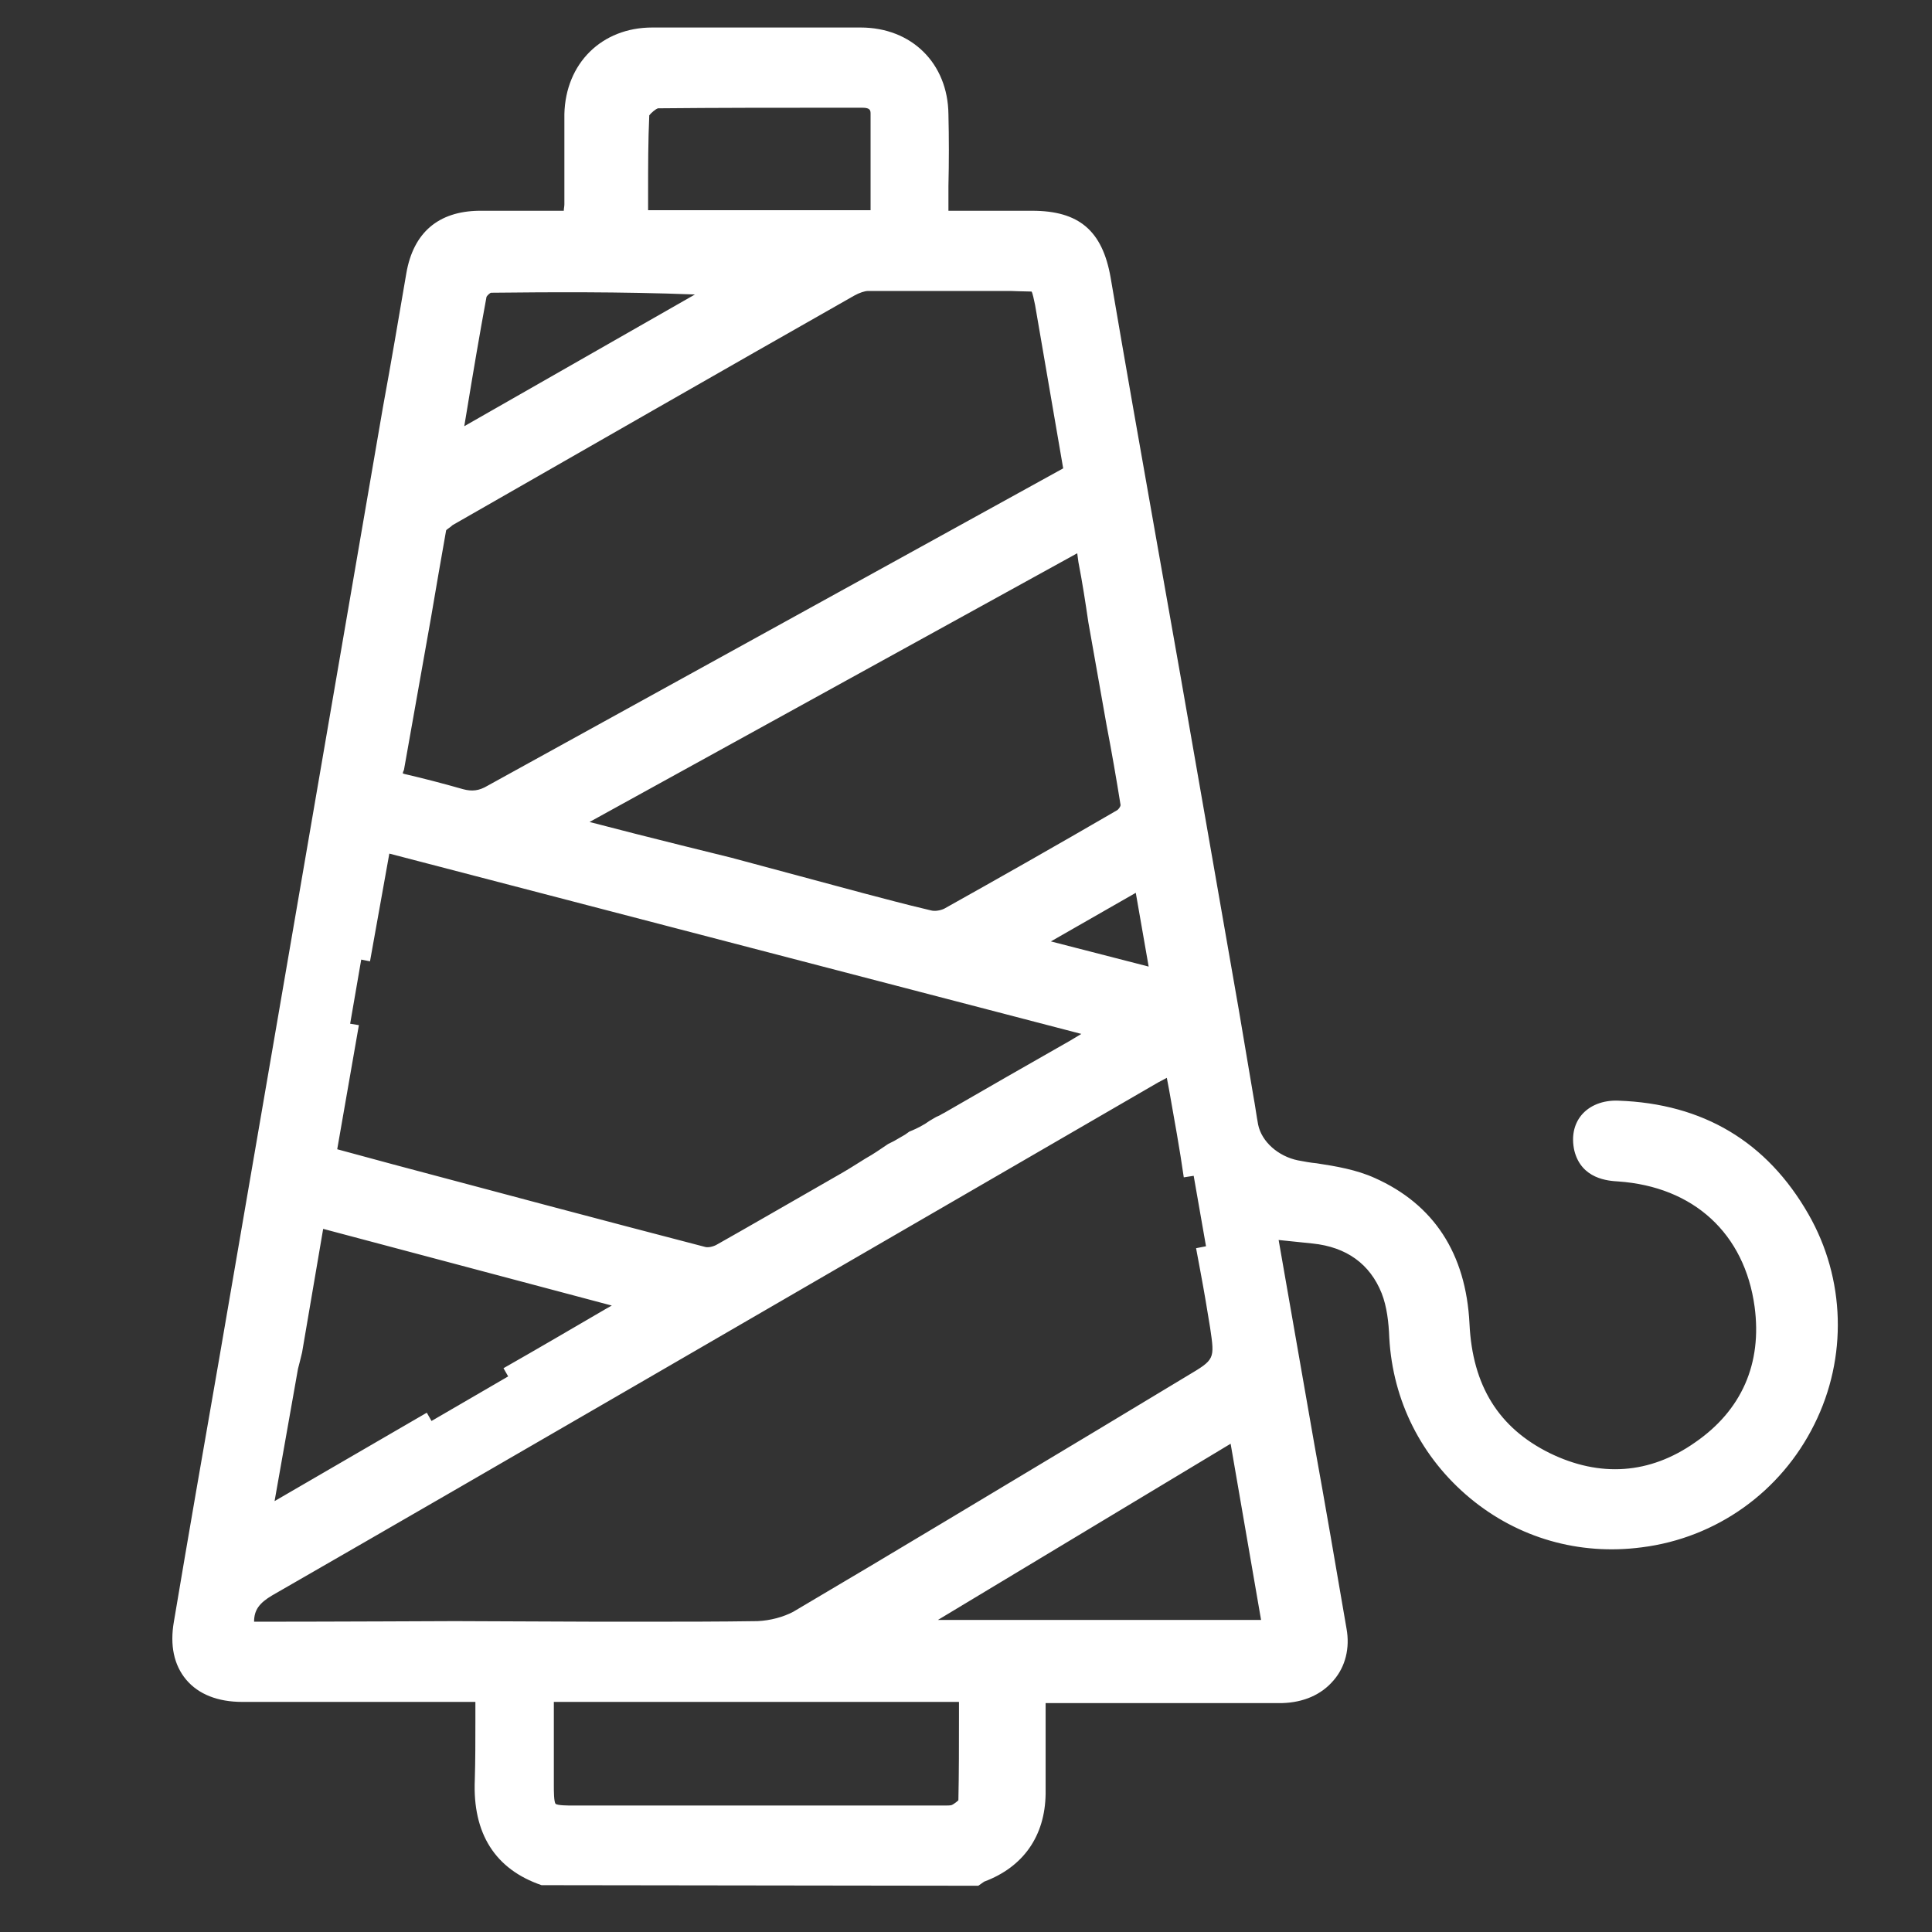<?xml version="1.0" encoding="utf-8"?>
<!-- Generator: Adobe Illustrator 25.3.1, SVG Export Plug-In . SVG Version: 6.00 Build 0)  -->
<svg version="1.1" xmlns="http://www.w3.org/2000/svg" xmlns:xlink="http://www.w3.org/1999/xlink" x="0px" y="0px"
	 viewBox="0 0 33 33" style="enable-background:new 0 0 33 33;" xml:space="preserve">
<rect x="0" y="0" width="33" height="33" fill="#333333" stroke="none"/>
<style type="text/css">
	.st0{display:none;}
	.st1{display:inline;fill:#616160;}
	.st2{display:inline;fill:#575756;stroke:#FFFFFF;stroke-width:0.647;stroke-miterlimit:10;}
	.st3{fill:#FFFFFF;}
	.st4{fill:#30343F;}
	.st5{opacity:0.76;fill:#30343F;}
	.st6{opacity:0.3;fill:#30343F;}
	.st7{opacity:0.75;}
	.st8{fill:#55575F;}
	.st9{fill:none;stroke:#30343F;stroke-width:1.795;stroke-miterlimit:10;}
	.st10{opacity:0.76;fill:#FFFFFF;stroke:#FFFFFF;stroke-width:0.368;stroke-miterlimit:10;}
	.st11{fill:#FFFFFF;stroke:#FFFFFF;stroke-width:0.368;stroke-miterlimit:10;}
	.st12{opacity:0.3;fill:#FFFFFF;stroke:#FFFFFF;stroke-width:0.368;stroke-miterlimit:10;}
	.st13{fill:#FFFFFF;stroke:#FFFFFF;stroke-width:0.313;stroke-miterlimit:10;}
	.st14{fill:#A0666C;}
	.st15{opacity:0.5;}
	.st16{clip-path:url(#SVGID_2_);fill:#7D9ED2;}
	.st17{clip-path:url(#SVGID_2_);fill:#7C9DD1;}
	.st18{clip-path:url(#SVGID_2_);fill:#7C9CD1;}
	.st19{clip-path:url(#SVGID_2_);fill:#7B9BD0;}
	.st20{clip-path:url(#SVGID_2_);fill:#7A9ACF;}
	.st21{clip-path:url(#SVGID_2_);fill:#7A99CF;}
	.st22{clip-path:url(#SVGID_2_);fill:#7998CE;}
	.st23{clip-path:url(#SVGID_2_);fill:#7897CD;}
	.st24{clip-path:url(#SVGID_2_);fill:#7896CC;}
	.st25{clip-path:url(#SVGID_2_);fill:#7795CC;}
	.st26{clip-path:url(#SVGID_2_);fill:#7794CB;}
	.st27{clip-path:url(#SVGID_2_);fill:#7693CA;}
	.st28{clip-path:url(#SVGID_2_);fill:#7592CA;}
	.st29{clip-path:url(#SVGID_2_);fill:#7591C9;}
	.st30{clip-path:url(#SVGID_2_);fill:#7490C8;}
	.st31{clip-path:url(#SVGID_2_);fill:#738FC8;}
	.st32{clip-path:url(#SVGID_2_);fill:#738EC7;}
	.st33{clip-path:url(#SVGID_2_);fill:#728DC6;}
	.st34{clip-path:url(#SVGID_2_);fill:#718CC6;}
	.st35{clip-path:url(#SVGID_2_);fill:#718BC5;}
	.st36{clip-path:url(#SVGID_2_);fill:#708AC4;}
	.st37{clip-path:url(#SVGID_2_);fill:#6F89C3;}
	.st38{clip-path:url(#SVGID_2_);fill:#6F88C3;}
	.st39{clip-path:url(#SVGID_2_);fill:#6E87C2;}
	.st40{clip-path:url(#SVGID_2_);fill:#6E86C1;}
	.st41{clip-path:url(#SVGID_2_);fill:#6D85C1;}
	.st42{clip-path:url(#SVGID_2_);fill:#6C84C0;}
	.st43{clip-path:url(#SVGID_2_);fill:#6C83BF;}
	.st44{clip-path:url(#SVGID_2_);fill:#6B82BF;}
	.st45{clip-path:url(#SVGID_2_);fill:#6A81BE;}
	.st46{clip-path:url(#SVGID_2_);fill:#6A80BD;}
	.st47{clip-path:url(#SVGID_2_);fill:#697FBD;}
	.st48{clip-path:url(#SVGID_2_);fill:#687DBC;}
	.st49{clip-path:url(#SVGID_2_);fill:#687CBB;}
	.st50{clip-path:url(#SVGID_2_);fill:#677BBA;}
	.st51{clip-path:url(#SVGID_2_);fill:#667ABA;}
	.st52{clip-path:url(#SVGID_2_);fill:#6679B9;}
	.st53{clip-path:url(#SVGID_2_);fill:#6578B8;}
	.st54{clip-path:url(#SVGID_2_);fill:#6477B8;}
	.st55{clip-path:url(#SVGID_2_);fill:#6476B7;}
	.st56{clip-path:url(#SVGID_2_);fill:#6375B6;}
	.st57{clip-path:url(#SVGID_2_);fill:#6374B6;}
	.st58{clip-path:url(#SVGID_2_);fill:#6273B5;}
	.st59{clip-path:url(#SVGID_2_);fill:#6172B4;}
	.st60{clip-path:url(#SVGID_2_);fill:#6171B3;}
	.st61{clip-path:url(#SVGID_2_);fill:#6070B3;}
	.st62{clip-path:url(#SVGID_2_);fill:#5F6FB2;}
	.st63{clip-path:url(#SVGID_2_);fill:#5F6EB1;}
	.st64{clip-path:url(#SVGID_2_);fill:#5E6DB1;}
	.st65{clip-path:url(#SVGID_2_);fill:#5D6CB0;}
	.st66{clip-path:url(#SVGID_2_);fill:#5D6BAF;}
	.st67{clip-path:url(#SVGID_2_);fill:#5C6AAF;}
	.st68{clip-path:url(#SVGID_2_);fill:#5B69AE;}
	.st69{clip-path:url(#SVGID_2_);fill:#5B68AD;}
	.st70{clip-path:url(#SVGID_2_);fill:#5A67AD;}
	.st71{clip-path:url(#SVGID_2_);fill:#5A66AC;}
	.st72{clip-path:url(#SVGID_2_);fill:#5965AB;}
	.st73{clip-path:url(#SVGID_2_);fill:#5864AA;}
	.st74{clip-path:url(#SVGID_2_);fill:#5863AA;}
	.st75{clip-path:url(#SVGID_2_);fill:#5762A9;}
	.st76{clip-path:url(#SVGID_2_);fill:#5661A8;}
	.st77{clip-path:url(#SVGID_2_);fill:#5660A8;}
	.st78{clip-path:url(#SVGID_2_);fill:#555FA7;}
	.st79{clip-path:url(#SVGID_4_);fill:#7D9ED2;}
	.st80{clip-path:url(#SVGID_4_);fill:#7C9DD1;}
	.st81{clip-path:url(#SVGID_4_);fill:#7C9CD1;}
	.st82{clip-path:url(#SVGID_4_);fill:#7B9BD0;}
	.st83{clip-path:url(#SVGID_4_);fill:#7A9ACF;}
	.st84{clip-path:url(#SVGID_4_);fill:#7A99CF;}
	.st85{clip-path:url(#SVGID_4_);fill:#7998CE;}
	.st86{clip-path:url(#SVGID_4_);fill:#7897CD;}
	.st87{clip-path:url(#SVGID_4_);fill:#7896CC;}
	.st88{clip-path:url(#SVGID_4_);fill:#7795CC;}
	.st89{clip-path:url(#SVGID_4_);fill:#7794CB;}
	.st90{clip-path:url(#SVGID_4_);fill:#7693CA;}
	.st91{clip-path:url(#SVGID_4_);fill:#7592CA;}
	.st92{clip-path:url(#SVGID_4_);fill:#7591C9;}
	.st93{clip-path:url(#SVGID_4_);fill:#7490C8;}
	.st94{clip-path:url(#SVGID_4_);fill:#738FC8;}
	.st95{clip-path:url(#SVGID_4_);fill:#738EC7;}
	.st96{clip-path:url(#SVGID_4_);fill:#728DC6;}
	.st97{clip-path:url(#SVGID_4_);fill:#718CC6;}
	.st98{clip-path:url(#SVGID_4_);fill:#718BC5;}
	.st99{clip-path:url(#SVGID_4_);fill:#708AC4;}
	.st100{clip-path:url(#SVGID_4_);fill:#6F89C3;}
	.st101{clip-path:url(#SVGID_4_);fill:#6F88C3;}
	.st102{clip-path:url(#SVGID_4_);fill:#6E87C2;}
	.st103{clip-path:url(#SVGID_4_);fill:#6E86C1;}
	.st104{clip-path:url(#SVGID_4_);fill:#6D85C1;}
	.st105{clip-path:url(#SVGID_4_);fill:#6C84C0;}
	.st106{clip-path:url(#SVGID_4_);fill:#6C83BF;}
	.st107{clip-path:url(#SVGID_4_);fill:#6B82BF;}
	.st108{clip-path:url(#SVGID_4_);fill:#6A81BE;}
	.st109{clip-path:url(#SVGID_4_);fill:#6A80BD;}
	.st110{clip-path:url(#SVGID_4_);fill:#697FBD;}
	.st111{clip-path:url(#SVGID_4_);fill:#687DBC;}
	.st112{clip-path:url(#SVGID_4_);fill:#687CBB;}
	.st113{clip-path:url(#SVGID_4_);fill:#677BBA;}
	.st114{clip-path:url(#SVGID_4_);fill:#667ABA;}
	.st115{clip-path:url(#SVGID_4_);fill:#6679B9;}
	.st116{clip-path:url(#SVGID_4_);fill:#6578B8;}
	.st117{clip-path:url(#SVGID_4_);fill:#6477B8;}
	.st118{clip-path:url(#SVGID_4_);fill:#6476B7;}
	.st119{clip-path:url(#SVGID_4_);fill:#6375B6;}
	.st120{clip-path:url(#SVGID_4_);fill:#6374B6;}
	.st121{clip-path:url(#SVGID_4_);fill:#6273B5;}
	.st122{clip-path:url(#SVGID_4_);fill:#6172B4;}
	.st123{clip-path:url(#SVGID_4_);fill:#6171B3;}
	.st124{clip-path:url(#SVGID_4_);fill:#6070B3;}
	.st125{clip-path:url(#SVGID_4_);fill:#5F6FB2;}
	.st126{clip-path:url(#SVGID_4_);fill:#5F6EB1;}
	.st127{clip-path:url(#SVGID_4_);fill:#5E6DB1;}
	.st128{clip-path:url(#SVGID_4_);fill:#5D6CB0;}
	.st129{clip-path:url(#SVGID_4_);fill:#5D6BAF;}
	.st130{clip-path:url(#SVGID_4_);fill:#5C6AAF;}
	.st131{clip-path:url(#SVGID_4_);fill:#5B69AE;}
	.st132{clip-path:url(#SVGID_4_);fill:#5B68AD;}
	.st133{clip-path:url(#SVGID_4_);fill:#5A67AD;}
	.st134{clip-path:url(#SVGID_4_);fill:#5A66AC;}
	.st135{clip-path:url(#SVGID_4_);fill:#5965AB;}
	.st136{clip-path:url(#SVGID_4_);fill:#5864AA;}
	.st137{clip-path:url(#SVGID_4_);fill:#5863AA;}
	.st138{clip-path:url(#SVGID_4_);fill:#5762A9;}
	.st139{clip-path:url(#SVGID_4_);fill:#5661A8;}
	.st140{clip-path:url(#SVGID_4_);fill:#5660A8;}
	.st141{clip-path:url(#SVGID_4_);fill:#555FA7;}
	.st142{clip-path:url(#SVGID_6_);fill:#7D9ED2;}
	.st143{clip-path:url(#SVGID_6_);fill:#7C9DD1;}
	.st144{clip-path:url(#SVGID_6_);fill:#7C9CD1;}
	.st145{clip-path:url(#SVGID_6_);fill:#7B9BD0;}
	.st146{clip-path:url(#SVGID_6_);fill:#7A9ACF;}
	.st147{clip-path:url(#SVGID_6_);fill:#7A99CF;}
	.st148{clip-path:url(#SVGID_6_);fill:#7998CE;}
	.st149{clip-path:url(#SVGID_6_);fill:#7897CD;}
	.st150{clip-path:url(#SVGID_6_);fill:#7896CC;}
	.st151{clip-path:url(#SVGID_6_);fill:#7795CC;}
	.st152{clip-path:url(#SVGID_6_);fill:#7794CB;}
	.st153{clip-path:url(#SVGID_6_);fill:#7693CA;}
	.st154{clip-path:url(#SVGID_6_);fill:#7592CA;}
	.st155{clip-path:url(#SVGID_6_);fill:#7591C9;}
	.st156{clip-path:url(#SVGID_6_);fill:#7490C8;}
	.st157{clip-path:url(#SVGID_6_);fill:#738FC8;}
	.st158{clip-path:url(#SVGID_6_);fill:#738EC7;}
	.st159{clip-path:url(#SVGID_6_);fill:#728DC6;}
	.st160{clip-path:url(#SVGID_6_);fill:#718CC6;}
	.st161{clip-path:url(#SVGID_6_);fill:#718BC5;}
	.st162{clip-path:url(#SVGID_6_);fill:#708AC4;}
	.st163{clip-path:url(#SVGID_6_);fill:#6F89C3;}
	.st164{clip-path:url(#SVGID_6_);fill:#6F88C3;}
	.st165{clip-path:url(#SVGID_6_);fill:#6E87C2;}
	.st166{clip-path:url(#SVGID_6_);fill:#6E86C1;}
	.st167{clip-path:url(#SVGID_6_);fill:#6D85C1;}
	.st168{clip-path:url(#SVGID_6_);fill:#6C84C0;}
	.st169{clip-path:url(#SVGID_6_);fill:#6C83BF;}
	.st170{clip-path:url(#SVGID_6_);fill:#6B82BF;}
	.st171{clip-path:url(#SVGID_6_);fill:#6A81BE;}
	.st172{clip-path:url(#SVGID_6_);fill:#6A80BD;}
	.st173{clip-path:url(#SVGID_6_);fill:#697FBD;}
	.st174{clip-path:url(#SVGID_6_);fill:#687DBC;}
	.st175{clip-path:url(#SVGID_6_);fill:#687CBB;}
	.st176{clip-path:url(#SVGID_6_);fill:#677BBA;}
	.st177{clip-path:url(#SVGID_6_);fill:#667ABA;}
	.st178{clip-path:url(#SVGID_6_);fill:#6679B9;}
	.st179{clip-path:url(#SVGID_6_);fill:#6578B8;}
	.st180{clip-path:url(#SVGID_6_);fill:#6477B8;}
	.st181{clip-path:url(#SVGID_6_);fill:#6476B7;}
	.st182{clip-path:url(#SVGID_6_);fill:#6375B6;}
	.st183{clip-path:url(#SVGID_6_);fill:#6374B6;}
	.st184{clip-path:url(#SVGID_6_);fill:#6273B5;}
	.st185{clip-path:url(#SVGID_6_);fill:#6172B4;}
	.st186{clip-path:url(#SVGID_6_);fill:#6171B3;}
	.st187{clip-path:url(#SVGID_6_);fill:#6070B3;}
	.st188{clip-path:url(#SVGID_6_);fill:#5F6FB2;}
	.st189{clip-path:url(#SVGID_6_);fill:#5F6EB1;}
	.st190{clip-path:url(#SVGID_6_);fill:#5E6DB1;}
	.st191{clip-path:url(#SVGID_6_);fill:#5D6CB0;}
	.st192{clip-path:url(#SVGID_6_);fill:#5D6BAF;}
	.st193{clip-path:url(#SVGID_6_);fill:#5C6AAF;}
	.st194{clip-path:url(#SVGID_6_);fill:#5B69AE;}
	.st195{clip-path:url(#SVGID_6_);fill:#5B68AD;}
	.st196{clip-path:url(#SVGID_6_);fill:#5A67AD;}
	.st197{clip-path:url(#SVGID_6_);fill:#5A66AC;}
	.st198{clip-path:url(#SVGID_6_);fill:#5965AB;}
	.st199{clip-path:url(#SVGID_6_);fill:#5864AA;}
	.st200{clip-path:url(#SVGID_6_);fill:#5863AA;}
	.st201{clip-path:url(#SVGID_6_);fill:#5762A9;}
	.st202{clip-path:url(#SVGID_6_);fill:#5661A8;}
	.st203{clip-path:url(#SVGID_6_);fill:#5660A8;}
	.st204{clip-path:url(#SVGID_6_);fill:#555FA7;}
	.st205{clip-path:url(#SVGID_8_);fill:#7D9ED2;}
	.st206{clip-path:url(#SVGID_8_);fill:#7C9DD1;}
	.st207{clip-path:url(#SVGID_8_);fill:#7C9CD1;}
	.st208{clip-path:url(#SVGID_8_);fill:#7B9BD0;}
	.st209{clip-path:url(#SVGID_8_);fill:#7A9ACF;}
	.st210{clip-path:url(#SVGID_8_);fill:#7A99CF;}
	.st211{clip-path:url(#SVGID_8_);fill:#7998CE;}
	.st212{clip-path:url(#SVGID_8_);fill:#7897CD;}
	.st213{clip-path:url(#SVGID_8_);fill:#7896CC;}
	.st214{clip-path:url(#SVGID_8_);fill:#7795CC;}
	.st215{clip-path:url(#SVGID_8_);fill:#7794CB;}
	.st216{clip-path:url(#SVGID_8_);fill:#7693CA;}
	.st217{clip-path:url(#SVGID_8_);fill:#7592CA;}
	.st218{clip-path:url(#SVGID_8_);fill:#7591C9;}
	.st219{clip-path:url(#SVGID_8_);fill:#7490C8;}
	.st220{clip-path:url(#SVGID_8_);fill:#738FC8;}
	.st221{clip-path:url(#SVGID_8_);fill:#738EC7;}
	.st222{clip-path:url(#SVGID_8_);fill:#728DC6;}
	.st223{clip-path:url(#SVGID_8_);fill:#718CC6;}
	.st224{clip-path:url(#SVGID_8_);fill:#718BC5;}
	.st225{clip-path:url(#SVGID_8_);fill:#708AC4;}
	.st226{clip-path:url(#SVGID_8_);fill:#6F89C3;}
	.st227{clip-path:url(#SVGID_8_);fill:#6F88C3;}
	.st228{clip-path:url(#SVGID_8_);fill:#6E87C2;}
	.st229{clip-path:url(#SVGID_8_);fill:#6E86C1;}
	.st230{clip-path:url(#SVGID_8_);fill:#6D85C1;}
	.st231{clip-path:url(#SVGID_8_);fill:#6C84C0;}
	.st232{clip-path:url(#SVGID_8_);fill:#6C83BF;}
	.st233{clip-path:url(#SVGID_8_);fill:#6B82BF;}
	.st234{clip-path:url(#SVGID_8_);fill:#6A81BE;}
	.st235{clip-path:url(#SVGID_8_);fill:#6A80BD;}
	.st236{clip-path:url(#SVGID_8_);fill:#697FBD;}
	.st237{clip-path:url(#SVGID_8_);fill:#687DBC;}
	.st238{clip-path:url(#SVGID_8_);fill:#687CBB;}
	.st239{clip-path:url(#SVGID_8_);fill:#677BBA;}
	.st240{clip-path:url(#SVGID_8_);fill:#667ABA;}
	.st241{clip-path:url(#SVGID_8_);fill:#6679B9;}
	.st242{clip-path:url(#SVGID_8_);fill:#6578B8;}
	.st243{clip-path:url(#SVGID_8_);fill:#6477B8;}
	.st244{clip-path:url(#SVGID_8_);fill:#6476B7;}
	.st245{clip-path:url(#SVGID_8_);fill:#6375B6;}
	.st246{clip-path:url(#SVGID_8_);fill:#6374B6;}
	.st247{clip-path:url(#SVGID_8_);fill:#6273B5;}
	.st248{clip-path:url(#SVGID_8_);fill:#6172B4;}
	.st249{clip-path:url(#SVGID_8_);fill:#6171B3;}
	.st250{clip-path:url(#SVGID_8_);fill:#6070B3;}
	.st251{clip-path:url(#SVGID_8_);fill:#5F6FB2;}
	.st252{clip-path:url(#SVGID_8_);fill:#5F6EB1;}
	.st253{clip-path:url(#SVGID_8_);fill:#5E6DB1;}
	.st254{clip-path:url(#SVGID_8_);fill:#5D6CB0;}
	.st255{clip-path:url(#SVGID_8_);fill:#5D6BAF;}
	.st256{clip-path:url(#SVGID_8_);fill:#5C6AAF;}
	.st257{clip-path:url(#SVGID_8_);fill:#5B69AE;}
	.st258{clip-path:url(#SVGID_8_);fill:#5B68AD;}
	.st259{clip-path:url(#SVGID_8_);fill:#5A67AD;}
	.st260{clip-path:url(#SVGID_8_);fill:#5A66AC;}
	.st261{clip-path:url(#SVGID_8_);fill:#5965AB;}
	.st262{clip-path:url(#SVGID_8_);fill:#5864AA;}
	.st263{clip-path:url(#SVGID_8_);fill:#5863AA;}
	.st264{clip-path:url(#SVGID_8_);fill:#5762A9;}
	.st265{clip-path:url(#SVGID_8_);fill:#5661A8;}
	.st266{clip-path:url(#SVGID_8_);fill:#5660A8;}
	.st267{clip-path:url(#SVGID_8_);fill:#555FA7;}
	.st268{clip-path:url(#SVGID_10_);fill:#7D9ED2;}
	.st269{clip-path:url(#SVGID_10_);fill:#7C9DD1;}
	.st270{clip-path:url(#SVGID_10_);fill:#7C9CD1;}
	.st271{clip-path:url(#SVGID_10_);fill:#7B9BD0;}
	.st272{clip-path:url(#SVGID_10_);fill:#7A9ACF;}
	.st273{clip-path:url(#SVGID_10_);fill:#7A99CF;}
	.st274{clip-path:url(#SVGID_10_);fill:#7998CE;}
	.st275{clip-path:url(#SVGID_10_);fill:#7897CD;}
	.st276{clip-path:url(#SVGID_10_);fill:#7896CC;}
	.st277{clip-path:url(#SVGID_10_);fill:#7795CC;}
	.st278{clip-path:url(#SVGID_10_);fill:#7794CB;}
	.st279{clip-path:url(#SVGID_10_);fill:#7693CA;}
	.st280{clip-path:url(#SVGID_10_);fill:#7592CA;}
	.st281{clip-path:url(#SVGID_10_);fill:#7591C9;}
	.st282{clip-path:url(#SVGID_10_);fill:#7490C8;}
	.st283{clip-path:url(#SVGID_10_);fill:#738FC8;}
	.st284{clip-path:url(#SVGID_10_);fill:#738EC7;}
	.st285{clip-path:url(#SVGID_10_);fill:#728DC6;}
	.st286{clip-path:url(#SVGID_10_);fill:#718CC6;}
	.st287{clip-path:url(#SVGID_10_);fill:#718BC5;}
	.st288{clip-path:url(#SVGID_10_);fill:#708AC4;}
	.st289{clip-path:url(#SVGID_10_);fill:#6F89C3;}
	.st290{clip-path:url(#SVGID_10_);fill:#6F88C3;}
	.st291{clip-path:url(#SVGID_10_);fill:#6E87C2;}
	.st292{clip-path:url(#SVGID_10_);fill:#6E86C1;}
	.st293{clip-path:url(#SVGID_10_);fill:#6D85C1;}
	.st294{clip-path:url(#SVGID_10_);fill:#6C84C0;}
	.st295{clip-path:url(#SVGID_10_);fill:#6C83BF;}
	.st296{clip-path:url(#SVGID_10_);fill:#6B82BF;}
	.st297{clip-path:url(#SVGID_10_);fill:#6A81BE;}
	.st298{clip-path:url(#SVGID_10_);fill:#6A80BD;}
	.st299{clip-path:url(#SVGID_10_);fill:#697FBD;}
	.st300{clip-path:url(#SVGID_10_);fill:#687DBC;}
	.st301{clip-path:url(#SVGID_10_);fill:#687CBB;}
	.st302{clip-path:url(#SVGID_10_);fill:#677BBA;}
	.st303{clip-path:url(#SVGID_10_);fill:#667ABA;}
	.st304{clip-path:url(#SVGID_10_);fill:#6679B9;}
	.st305{clip-path:url(#SVGID_10_);fill:#6578B8;}
	.st306{clip-path:url(#SVGID_10_);fill:#6477B8;}
	.st307{clip-path:url(#SVGID_10_);fill:#6476B7;}
	.st308{clip-path:url(#SVGID_10_);fill:#6375B6;}
	.st309{clip-path:url(#SVGID_10_);fill:#6374B6;}
	.st310{clip-path:url(#SVGID_10_);fill:#6273B5;}
	.st311{clip-path:url(#SVGID_10_);fill:#6172B4;}
	.st312{clip-path:url(#SVGID_10_);fill:#6171B3;}
	.st313{clip-path:url(#SVGID_10_);fill:#6070B3;}
	.st314{clip-path:url(#SVGID_10_);fill:#5F6FB2;}
	.st315{clip-path:url(#SVGID_10_);fill:#5F6EB1;}
	.st316{clip-path:url(#SVGID_10_);fill:#5E6DB1;}
	.st317{clip-path:url(#SVGID_10_);fill:#5D6CB0;}
	.st318{clip-path:url(#SVGID_10_);fill:#5D6BAF;}
	.st319{clip-path:url(#SVGID_10_);fill:#5C6AAF;}
	.st320{clip-path:url(#SVGID_10_);fill:#5B69AE;}
	.st321{clip-path:url(#SVGID_10_);fill:#5B68AD;}
	.st322{clip-path:url(#SVGID_10_);fill:#5A67AD;}
	.st323{clip-path:url(#SVGID_10_);fill:#5A66AC;}
	.st324{clip-path:url(#SVGID_10_);fill:#5965AB;}
	.st325{clip-path:url(#SVGID_10_);fill:#5864AA;}
	.st326{clip-path:url(#SVGID_10_);fill:#5863AA;}
	.st327{clip-path:url(#SVGID_10_);fill:#5762A9;}
	.st328{clip-path:url(#SVGID_10_);fill:#5661A8;}
	.st329{clip-path:url(#SVGID_10_);fill:#5660A8;}
	.st330{clip-path:url(#SVGID_10_);fill:#555FA7;}
	.st331{fill:url(#SVGID_11_);}
	.st332{fill:#FFFFFF;stroke:#FFFFFF;stroke-width:0.457;stroke-miterlimit:10;}
	.st333{fill:#E63242;}
	.st334{fill:#FFFFFF;stroke:#FFFFFF;stroke-width:0.516;stroke-miterlimit:10;}
	.st335{fill:#9A9B99;}
	.st336{fill:none;stroke:#FFFFFF;stroke-width:1.732;stroke-miterlimit:10;}
	.st337{fill:#FFFFFF;stroke:#55575F;stroke-width:0.276;stroke-miterlimit:10;}
	.st338{fill:#5948FF;}
	.st339{fill:#2F343E;}
	.st340{fill:#E1566B;}
	.st341{fill:#2F343E;stroke:#E1566B;stroke-width:0.055;stroke-miterlimit:10;}
</style>
<g id="Camada_2" class="st0">
	<rect x="-107.85" y="-255.26" class="st1" width="683.22" height="683.22"/>
</g>
<g id="Camada_3" class="st0">
	<rect x="-27.71" y="-226.87" class="st2" width="463.11" height="678.52"/>
</g>
<g id="Camada_1">
	<g>
		<g>
			<path class="st3" d="M30.75,20.81c-0.68-1.19-1.74-1.81-3.11-1.86c-0.43-0.02-0.68,0.27-0.59,0.65c0.07,0.31,0.32,0.39,0.6,0.41
				c1.36,0.09,2.3,0.94,2.48,2.27c0.14,1.03-0.24,1.89-1.08,2.47c-0.82,0.57-1.74,0.63-2.64,0.19c-0.97-0.47-1.4-1.29-1.45-2.34
				c-0.05-1.08-0.52-1.91-1.52-2.36c-0.39-0.17-0.84-0.21-1.27-0.29c-0.4-0.07-0.74-0.37-0.81-0.74c-0.05-0.26-0.09-0.52-0.13-0.78
				c-0.4-2.28-0.79-4.56-1.19-6.84c-0.4-2.28-0.8-4.56-1.2-6.84c-0.12-0.71-0.45-1.01-1.18-1.01c-0.52,0-1.04,0-1.59,0
				c0-0.62,0.01-1.21,0-1.8c-0.01-0.78-0.56-1.33-1.34-1.33c-1.19,0-2.37,0-3.56,0c-0.78,0-1.33,0.54-1.34,1.33
				c-0.01,0.51,0,1.02,0,1.53c0,0.09-0.01,0.17-0.02,0.27c-0.55,0-1.07,0-1.6,0c-0.62,0-0.98,0.32-1.09,0.94
				C6.91,5.82,6.71,6.95,6.51,8.07c-0.38,2.19-0.76,4.38-1.13,6.57C5,16.84,4.62,19.03,4.24,21.22c-0.38,2.17-0.76,4.34-1.13,6.51
				c-0.12,0.73,0.27,1.18,1.02,1.19c1.26,0,2.52,0,3.77,0h0.36c0,0.52,0.02,1.01,0,1.49c-0.03,0.79,0.25,1.37,1.03,1.64h7.36
				c0.03-0.02,0.06-0.05,0.1-0.06c0.61-0.23,0.94-0.7,0.95-1.36c0-0.27,0-0.53,0-0.8v-0.92h0.39c1.27,0,2.54,0,3.8,0
				c0.63,0,1.05-0.47,0.95-1.08c-0.27-1.56-0.55-3.11-0.82-4.67c-0.13-0.73-0.25-1.46-0.38-2.18c0.29,0.03,0.54,0.05,0.79,0.08
				c0.62,0.07,1.08,0.37,1.31,0.95c0.1,0.25,0.12,0.54,0.14,0.81c0.12,2.14,2,3.71,4.13,3.44C30.61,25.94,32.05,23.08,30.75,20.81z
				 M19.82,16.73c-0.76-0.2-1.48-0.38-2.29-0.59c0.69-0.4,1.32-0.75,1.99-1.13C19.62,15.59,19.71,16.13,19.82,16.73z M18.52,9.21
				c0.09,0.5,0.17,0.95,0.23,1.4l0.23,1.28c0.11,0.64,0.23,1.24,0.32,1.85c0.01,0.07-0.07,0.19-0.14,0.23
				c-0.98,0.57-1.96,1.13-2.95,1.68c-0.09,0.05-0.24,0.07-0.35,0.04c-0.7-0.17-0.88-0.23-1.65-0.43l0,0c0,0,0,0,0,0l-1.77-0.48l0,0
				l0,0c0,0-1.94-0.48-2.81-0.71C12.62,12.45,15.55,10.84,18.52,9.21z M10.93,1.94c0-0.09,0.2-0.25,0.3-0.25
				c1.16-0.02,2.33-0.01,3.49-0.01c0.17,0,0.3,0.07,0.3,0.27c0,0.59,0,1.18,0,1.8h-4.11C10.91,3.14,10.9,2.54,10.93,1.94z
				 M8.16,5.04c0.02-0.08,0.15-0.2,0.23-0.2c1.34-0.01,2.67-0.01,4.04,0.06c-1.55,0.89-3.11,1.78-4.71,2.69
				C7.86,6.7,8,5.87,8.16,5.04z M6.74,13.08L7.11,11c0.13-0.72,0.24-1.36,0.36-2c0.01-0.06,0.11-0.11,0.17-0.15
				c2.28-1.31,4.57-2.62,6.86-3.92c0.09-0.05,0.21-0.1,0.31-0.1c0.61,0,2.43,0,2.43,0l0,0l0,0c0,0,0.3,0.01,0.4,0.02
				c0.02,0,0.06,0.02,0.08,0.04c0.06,0.06,0.09,0.3,0.09,0.3l0.12,0.61l0.04,0.29c0.12,0.69,0.23,1.33,0.35,2
				c-0.09,0.05-0.18,0.1-0.28,0.16c-3.22,1.77-6.43,3.54-9.65,5.32c-0.18,0.1-0.35,0.13-0.54,0.07c-0.31-0.09-0.63-0.17-0.95-0.25
				c-0.17-0.04-0.22-0.13-0.17-0.28C6.74,13.1,6.74,13.09,6.74,13.08z M6.17,16.39c0.11-0.65,0.23-1.32,0.36-2.01
				c4.13,1.07,8.22,2.13,12.37,3.21c-0.92,0.53-1.78,1.03-2.65,1.53c-0.06,0.03-0.13,0.06-0.2,0.1c-0.19,0.1-0.19,0.14-0.43,0.24
				c-0.23,0.15-0.16,0.11-0.34,0.2c-0.16,0.11-0.25,0.17-0.41,0.27c-0.16,0.1-0.28,0.17-0.4,0.24c-0.71,0.41-1.41,0.82-2.12,1.22
				c-0.09,0.05-0.23,0.09-0.33,0.06c-2.13-0.56-4.25-1.12-6.43-1.7c0.13-0.76,0.26-1.49,0.39-2.26 M7.39,24.26
				c-0.98,0.57-1.91,1.11-2.9,1.68c0.16-0.9,0.3-1.73,0.45-2.6c0,0.02,0.06-0.27,0.06-0.27l0.04-0.28l0.09-0.51
				c0.09-0.5,0.17-0.98,0.26-1.49c1.82,0.49,3.61,0.96,5.47,1.46c-0.76,0.44-1.47,0.85-2.18,1.26 M20.6,21.29
				c0.09,0.48,0.17,0.92,0.24,1.36c0.1,0.64,0.1,0.64-0.46,0.98c-2.24,1.34-4.48,2.69-6.73,4.03c-0.2,0.12-0.45,0.18-0.69,0.19
				c-0.91,0.02-1.81,0.01-2.72,0.01l0,0l0,0l0,0c0,0,0.43,0,0,0l-2.45-0.01l0,0c0,0-2.19,0.01-3.28,0.01h-0.3
				c-0.04-0.36,0.07-0.57,0.38-0.75c5.05-2.91,10.08-5.84,15.12-8.76c0.1-0.06,0.19-0.11,0.35-0.19c0.12,0.67,0.24,1.3,0.33,1.93
				 M16.53,30.79c0,0.07-0.12,0.16-0.2,0.19C16.26,31.02,16.15,31,16.06,31c-2.09,0-4.19,0-6.28,0c-0.45,0-0.48-0.03-0.48-0.49
				c0-0.52,0-1.04,0-1.59h7.25C16.54,29.55,16.55,30.17,16.53,30.79z M21.73,27.83h-6.29c1.93-1.16,3.8-2.28,5.7-3.42
				C21.34,25.57,21.53,26.68,21.73,27.83z"/>
			<path class="st3" d="M16.71,32.21L9.25,32.2c-0.79-0.27-1.18-0.88-1.14-1.8c0.01-0.33,0.01-0.67,0.01-1.01c0-0.1,0-0.21,0-0.32
				l-1.15,0c-0.94,0-1.89,0-2.83,0c-0.42,0-0.75-0.13-0.96-0.38c-0.21-0.25-0.28-0.59-0.21-0.99c0.25-1.49,0.51-2.98,0.77-4.47
				L6.54,6.96C6.68,6.2,6.81,5.43,6.94,4.67c0.12-0.7,0.55-1.06,1.24-1.07c0.36,0,0.71,0,1.08,0h0.37c0-0.04,0.01-0.07,0.01-0.11
				c0-0.19,0-0.37,0-0.56c0-0.33,0-0.65,0-0.98c0.02-0.87,0.64-1.48,1.5-1.48c1.19,0,2.37,0,3.56,0c0.87,0,1.49,0.61,1.5,1.48
				c0.01,0.41,0.01,0.81,0,1.23l0,0.42l0.39,0l1.04,0c0.8,0,1.2,0.34,1.34,1.14c0.25,1.47,0.51,2.94,0.77,4.41l0.43,2.43
				c0.33,1.89,0.66,3.78,0.99,5.67l0.25,1.48c0.03,0.16,0.05,0.32,0.08,0.48c0.06,0.29,0.34,0.54,0.68,0.61
				c0.11,0.02,0.21,0.04,0.32,0.05c0.33,0.05,0.68,0.11,0.99,0.25c1.01,0.45,1.56,1.29,1.62,2.49c0.05,1.06,0.5,1.78,1.37,2.21
				c0.86,0.42,1.71,0.36,2.48-0.18c0.8-0.55,1.15-1.35,1.02-2.32c-0.17-1.25-1.04-2.05-2.33-2.14c-0.17-0.01-0.63-0.04-0.75-0.53
				c-0.05-0.23-0.01-0.44,0.12-0.6c0.14-0.17,0.37-0.26,0.63-0.25c1.45,0.05,2.54,0.7,3.25,1.94l0,0c0.63,1.1,0.67,2.45,0.1,3.59
				c-0.57,1.15-1.67,1.94-2.95,2.1c-1.07,0.14-2.11-0.16-2.93-0.84c-0.83-0.69-1.32-1.66-1.38-2.74c-0.01-0.26-0.04-0.53-0.13-0.76
				c-0.2-0.5-0.6-0.79-1.18-0.85l-0.58-0.06l0.61,3.49c0.19,1.05,0.37,2.1,0.55,3.15c0.06,0.33-0.02,0.65-0.22,0.88
				c-0.21,0.25-0.52,0.38-0.88,0.39c-0.86,0-1.72,0-2.58,0l-1.46,0l0,1c0,0.18,0,0.37,0,0.55c-0.01,0.72-0.38,1.25-1.05,1.5
				L16.71,32.21z M9.33,31.89h7.29c0.03-0.02,0.06-0.04,0.09-0.05c0.55-0.21,0.84-0.62,0.84-1.21c0-0.18,0-0.37,0-0.55v-1.32l1.77,0
				c0.86,0,1.72,0,2.58,0c0.27,0,0.5-0.1,0.64-0.27c0.14-0.16,0.19-0.38,0.15-0.62c-0.18-1.05-0.36-2.1-0.55-3.15l-0.68-3.9l1,0.1
				c0.7,0.08,1.2,0.44,1.45,1.05c0.11,0.27,0.13,0.59,0.15,0.86c0.06,1,0.51,1.89,1.26,2.52c0.75,0.62,1.71,0.9,2.68,0.77
				c1.17-0.15,2.18-0.87,2.7-1.93c0.52-1.05,0.49-2.28-0.09-3.29l0,0c-0.65-1.13-1.65-1.73-2.98-1.78c-0.16-0.01-0.3,0.04-0.38,0.13
				c-0.07,0.08-0.09,0.19-0.06,0.32c0.04,0.19,0.17,0.27,0.46,0.29c1.45,0.1,2.43,1,2.62,2.41c0.15,1.09-0.25,2-1.15,2.62
				c-0.87,0.6-1.84,0.67-2.8,0.2c-0.97-0.47-1.49-1.3-1.54-2.48c-0.05-1.08-0.53-1.82-1.43-2.22c-0.27-0.12-0.58-0.17-0.91-0.22
				c-0.11-0.02-0.22-0.04-0.33-0.06c-0.48-0.09-0.85-0.44-0.94-0.86c-0.03-0.16-0.06-0.33-0.08-0.49l-0.25-1.47
				c-0.33-1.89-0.66-3.78-0.99-5.67l-0.43-2.43c-0.26-1.47-0.52-2.94-0.77-4.41c-0.11-0.64-0.38-0.87-1.02-0.87h-1.75l0-0.74
				c0-0.41,0-0.82,0-1.22c-0.01-0.7-0.49-1.17-1.19-1.17c-1.19,0-2.37,0-3.56,0c-0.69,0-1.17,0.47-1.19,1.17
				c-0.01,0.32,0,0.64,0,0.97c0,0.19,0,0.38,0,0.56c0,0.06-0.01,0.13-0.01,0.19L9.93,3.92l-0.67,0c-0.37,0-0.72,0-1.08,0
				c-0.54,0-0.84,0.26-0.93,0.8C7.12,5.49,6.99,6.25,6.86,7.01L4.05,23.28c-0.26,1.49-0.52,2.98-0.77,4.47
				c-0.05,0.31,0,0.56,0.14,0.73c0.15,0.18,0.4,0.27,0.72,0.27c0.94,0,1.89,0,2.83,0h1.47v0.16c0,0.16,0,0.32,0,0.47
				c0,0.35,0.01,0.69-0.01,1.02C8.4,31.19,8.68,31.66,9.33,31.89z M16.2,31.16c-0.03,0-0.05,0-0.08,0l-0.06,0c-2.09,0-4.19,0-6.28,0
				c-0.54,0-0.64-0.1-0.64-0.65v-1.74h7.56l0,0.59c0,0.48,0,0.96-0.01,1.44v0c-0.01,0.2-0.28,0.33-0.29,0.33
				C16.33,31.16,16.27,31.16,16.2,31.16z M16.06,30.84l0.07,0c0.05,0,0.11,0,0.13-0.01c0.04-0.02,0.09-0.06,0.11-0.08
				c0.01-0.47,0.01-0.94,0.01-1.41l0-0.27H9.46v1.43c0,0.08,0,0.28,0.03,0.31c0.03,0.03,0.22,0.03,0.3,0.03
				C11.88,30.84,13.97,30.84,16.06,30.84z M11.73,28.02c-0.25,0-0.5,0-0.74,0L7.79,28c0,0-2.19,0.01-3.28,0.01H4.06l-0.02-0.14
				c-0.05-0.42,0.09-0.69,0.46-0.9c4.25-2.45,8.5-4.92,12.75-7.38l2.92-1.69l0.12,0.66c0.09,0.51,0.18,1.01,0.25,1.5l-0.32,0.05
				c-0.07-0.49-0.16-0.98-0.25-1.49l-0.04-0.21l-0.15,0.08l-2.38,1.38c-4.25,2.46-8.49,4.93-12.75,7.38
				c-0.22,0.13-0.31,0.25-0.31,0.45h0.15c1.09,0,3.28-0.01,3.28-0.01l2.45,0.01l0.19,0v0l0.56,0c0.65,0,1.32,0,1.97-0.01
				c0.22-0.01,0.44-0.07,0.61-0.16c1.73-1.02,3.45-2.06,5.17-3.09l1.56-0.94c0.47-0.28,0.47-0.28,0.39-0.82
				c-0.05-0.31-0.1-0.61-0.16-0.93l-0.08-0.43l0.31-0.06l0.08,0.43c0.06,0.32,0.12,0.63,0.16,0.94c0.11,0.71,0.08,0.77-0.53,1.14
				L18.9,24.7c-1.72,1.03-3.44,2.07-5.17,3.09c-0.21,0.13-0.49,0.2-0.76,0.21C12.56,28.01,12.14,28.02,11.73,28.02z M21.92,27.99
				h-7.05l6.39-3.84L21.92,27.99z M16.02,27.67h5.52l-0.52-3.01L16.02,27.67z M4.28,26.25l0.49-2.78h0l0.03-0.16l0.13,0.02
				L4.8,23.31c0.01-0.02,0.06-0.27,0.06-0.27l0.12-0.79l0.29-1.66l6.01,1.6l-0.76,0.44c-0.6,0.35-1.18,0.69-1.76,1.02L8.6,23.37
				c0.58-0.33,1.16-0.67,1.76-1.02l0.09-0.05l-4.93-1.31l-0.36,2.11c-0.03,0.12-0.05,0.21-0.07,0.28l0,0l-0.4,2.26l2.6-1.51
				l0.16,0.28L4.28,26.25z M12.09,21.61c-0.04,0-0.08,0-0.11-0.01c-1.77-0.46-3.53-0.93-5.33-1.41L5.4,19.86l0.42-2.4l0.31,0.05
				l-0.37,2.12l0.96,0.26c1.8,0.48,3.56,0.95,5.33,1.41c0.04,0.01,0.13,0,0.21-0.05c0.55-0.31,1.1-0.63,1.66-0.95l0.47-0.27
				c0.07-0.04,0.15-0.09,0.23-0.14l0.16-0.1c0.16-0.09,0.24-0.15,0.39-0.25l0.1-0.05c0.07-0.04,0.07-0.04,0.19-0.11l0.07-0.05
				c0.17-0.07,0.21-0.1,0.28-0.14c0.04-0.03,0.09-0.06,0.16-0.1c0.03-0.02,0.07-0.03,0.1-0.05c0.03-0.02,0.06-0.03,0.09-0.05
				c0.69-0.4,1.39-0.8,2.11-1.21l0.2-0.12L6.65,14.58l-0.33,1.84l-0.31-0.06l0.38-2.18l12.92,3.35l-0.88,0.51
				c-0.72,0.42-1.41,0.82-2.11,1.22c-0.04,0.02-0.07,0.04-0.11,0.06c-0.03,0.01-0.06,0.03-0.09,0.04c-0.06,0.04-0.11,0.06-0.14,0.09
				c-0.07,0.05-0.14,0.09-0.3,0.16l-0.04,0.03c-0.13,0.09-0.13,0.09-0.22,0.13l-0.07,0.03c-0.15,0.1-0.24,0.16-0.4,0.26l-0.16,0.1
				c-0.09,0.05-0.16,0.1-0.24,0.14l-0.47,0.27c-0.55,0.32-1.1,0.64-1.66,0.95C12.34,21.57,12.21,21.61,12.09,21.61z M20.02,16.94
				l-2.91-0.75l2.52-1.44L20.02,16.94z M17.95,16.08l1.67,0.43l-0.22-1.26L17.95,16.08z M15.97,15.88c-0.05,0-0.1-0.01-0.15-0.02
				c-0.52-0.13-0.75-0.19-1.15-0.29l-2.27-0.61c0,0-1.94-0.48-2.81-0.71l-0.39-0.1l9.42-5.18l0.1,0.6c0.06,0.36,0.12,0.7,0.17,1.03
				l0.31,1.74c0.08,0.47,0.17,0.93,0.24,1.39c0.02,0.15-0.1,0.32-0.21,0.39c-1.05,0.61-2.02,1.16-2.95,1.69
				C16.2,15.85,16.08,15.88,15.97,15.88z M10.07,14.04c0.95,0.25,2.42,0.61,2.42,0.61l2.27,0.61c0.39,0.1,0.63,0.17,1.14,0.29
				c0.07,0.02,0.17,0,0.23-0.03c0.93-0.52,1.9-1.07,2.95-1.68c0.02-0.01,0.06-0.06,0.06-0.09c-0.07-0.44-0.15-0.9-0.24-1.37
				l-0.31-1.75c-0.05-0.34-0.1-0.67-0.17-1.03L18.4,9.45L10.07,14.04z M8.05,13.83c-0.08,0-0.16-0.01-0.24-0.04
				c-0.33-0.1-0.68-0.18-0.94-0.24c-0.13-0.03-0.22-0.09-0.27-0.17c-0.05-0.08-0.06-0.19-0.02-0.31l0-0.01l0.45-2.55
				c0.09-0.54,0.18-1.03,0.28-1.53c0.02-0.13,0.15-0.2,0.24-0.25c2.29-1.31,4.58-2.62,6.87-3.92c0.1-0.05,0.24-0.12,0.39-0.12
				c0.61-0.01,2.43,0,2.43,0c0,0,0.31,0.01,0.42,0.03c0.04,0.01,0.13,0.03,0.18,0.09c0.08,0.08,0.12,0.27,0.13,0.38l0.15,0.9
				l0.37,2.11l-0.38,0.21l-1.76,0.97c-2.63,1.45-5.26,2.9-7.89,4.35C8.33,13.79,8.19,13.83,8.05,13.83z M6.88,13.21
				c0,0,0.02,0.01,0.07,0.02c0.26,0.06,0.61,0.15,0.96,0.25c0.15,0.04,0.27,0.03,0.42-0.06c2.63-1.45,5.26-2.9,7.89-4.35l1.94-1.07
				l-0.48-2.79c-0.02-0.09-0.04-0.2-0.06-0.23c-0.08,0-0.36-0.01-0.36-0.01c0,0-0.53,0-1.12,0c-0.5,0-1.03,0-1.31,0
				c-0.06,0-0.15,0.03-0.24,0.08c-2.29,1.3-4.57,2.61-6.86,3.92C7.69,9.01,7.63,9.04,7.62,9.06c-0.08,0.46-0.17,0.96-0.26,1.5
				l-0.46,2.59C6.88,13.19,6.88,13.21,6.88,13.21L6.88,13.21z M7.5,7.89l0.15-0.91C7.77,6.31,7.88,5.66,8,5.01v0
				c0.03-0.14,0.22-0.33,0.38-0.33c1.1-0.01,2.56-0.01,4.05,0.05l0.55,0.03L7.5,7.89z M8.31,5.07C8.19,5.72,8.08,6.37,7.97,7.04
				L7.93,7.28l3.94-2.25c-1.29-0.05-2.52-0.04-3.48-0.03C8.37,5,8.32,5.05,8.31,5.07z M15.18,3.91h-4.43l0-0.61
				c0-0.45,0-0.91,0.02-1.36l0,0c0.01-0.19,0.28-0.4,0.46-0.41c1.02-0.02,2.06-0.01,3.06-0.01l0.44,0c0.28,0,0.46,0.17,0.46,0.43
				c0,0.41,0,0.82,0,1.25L15.18,3.91z M11.07,3.59h3.8v-0.4c0-0.42,0-0.83,0-1.24c0-0.06,0-0.11-0.14-0.11l-0.44,0
				c-1,0-2.04,0-3.05,0.01c-0.04,0.01-0.12,0.08-0.15,0.12c-0.02,0.44-0.02,0.87-0.02,1.33L11.07,3.59z"/>
		</g>
	</g>
</g>
</svg>
